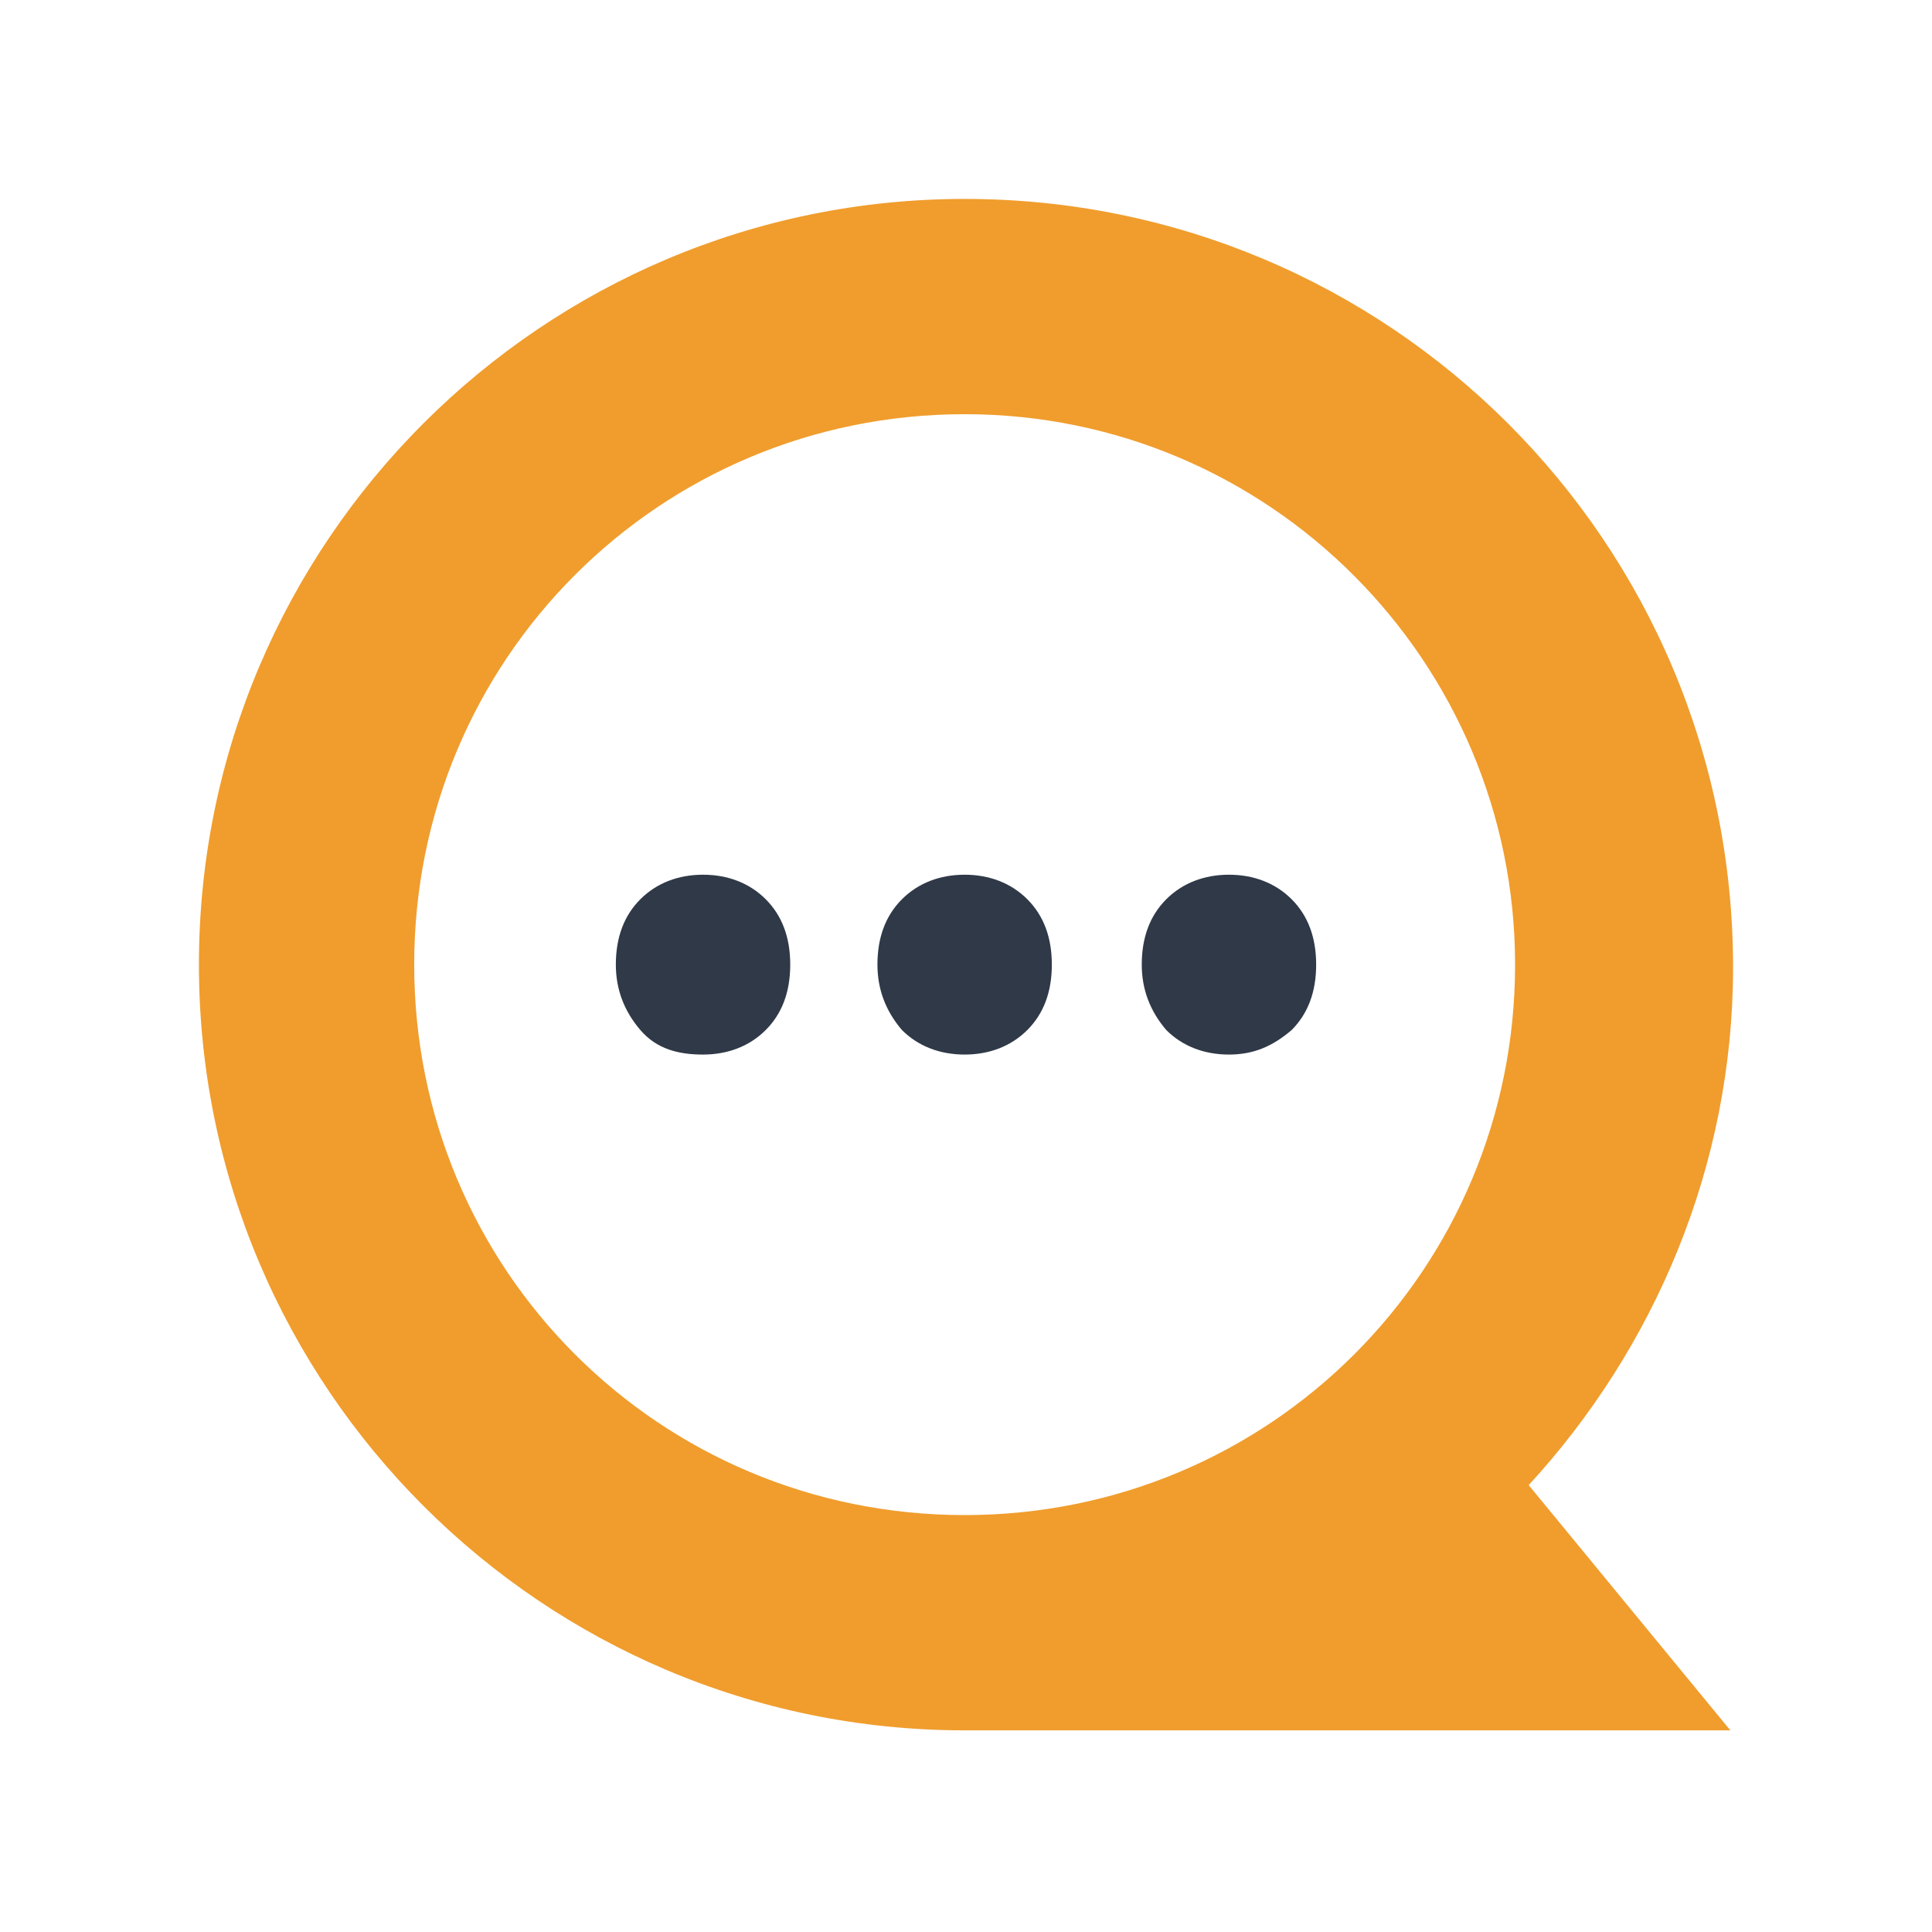 <?xml version="1.0" encoding="utf-8"?>
<!-- Generator: Adobe Illustrator 18.0.0, SVG Export Plug-In . SVG Version: 6.00 Build 0)  -->
<!DOCTYPE svg PUBLIC "-//W3C//DTD SVG 1.1//EN" "http://www.w3.org/Graphics/SVG/1.1/DTD/svg11.dtd">
<svg version="1.1" id="Layer_1" xmlns="http://www.w3.org/2000/svg" xmlns:xlink="http://www.w3.org/1999/xlink" x="0px" y="0px"
	 viewBox="0 0 70.9 70.9" enable-background="new 0 0 70.9 70.9" xml:space="preserve">
<g>
	<defs>
		<rect id="SVGID_1_" x="7.3" y="7.3" width="56.3" height="56.3"/>
	</defs>
	<clipPath id="SVGID_2_">
		<use xlink:href="#SVGID_1_"  overflow="visible"/>
	</clipPath>
	<path clip-path="url(#SVGID_2_)" fill="#2F3947" d="M28.1,37.8c0.6-0.6,0.9-1.4,0.9-2.4c0-1-0.3-1.8-0.9-2.4
		c-0.6-0.6-1.4-0.9-2.3-0.9c-0.9,0-1.7,0.3-2.3,0.9s-0.9,1.4-0.9,2.4c0,0.9,0.3,1.7,0.9,2.4s1.4,0.9,2.3,0.9
		C26.7,38.7,27.5,38.4,28.1,37.8 M37.7,37.8c0.6-0.6,0.9-1.4,0.9-2.4c0-1-0.3-1.8-0.9-2.4s-1.4-0.9-2.3-0.9s-1.7,0.3-2.3,0.9
		s-0.9,1.4-0.9,2.4c0,0.9,0.3,1.7,0.9,2.4c0.6,0.6,1.4,0.9,2.3,0.9C36.3,38.7,37.1,38.4,37.7,37.8 M47.4,37.8
		c0.6-0.6,0.9-1.4,0.9-2.4c0-1-0.3-1.8-0.9-2.4c-0.6-0.6-1.4-0.9-2.3-0.9c-0.9,0-1.7,0.3-2.3,0.9c-0.6,0.6-0.9,1.4-0.9,2.4
		c0,0.9,0.3,1.7,0.9,2.4c0.6,0.6,1.4,0.9,2.3,0.9S46.7,38.4,47.4,37.8"/>
	<path clip-path="url(#SVGID_2_)" fill="#F09D2D" d="M55.6,35.4c0,11.2-9,20.2-20.2,20.2s-20.2-9-20.2-20.2s9-20.2,20.2-20.2
		S55.6,24.3,55.6,35.4 M56.1,54.5c4.6-5,7.5-11.7,7.5-19C63.6,19.9,51,7.3,35.4,7.3C19.9,7.3,7.3,19.9,7.3,35.4s12.6,28.1,28.1,28.1
		h28.1L56.1,54.5z"/>
</g>
</svg>
